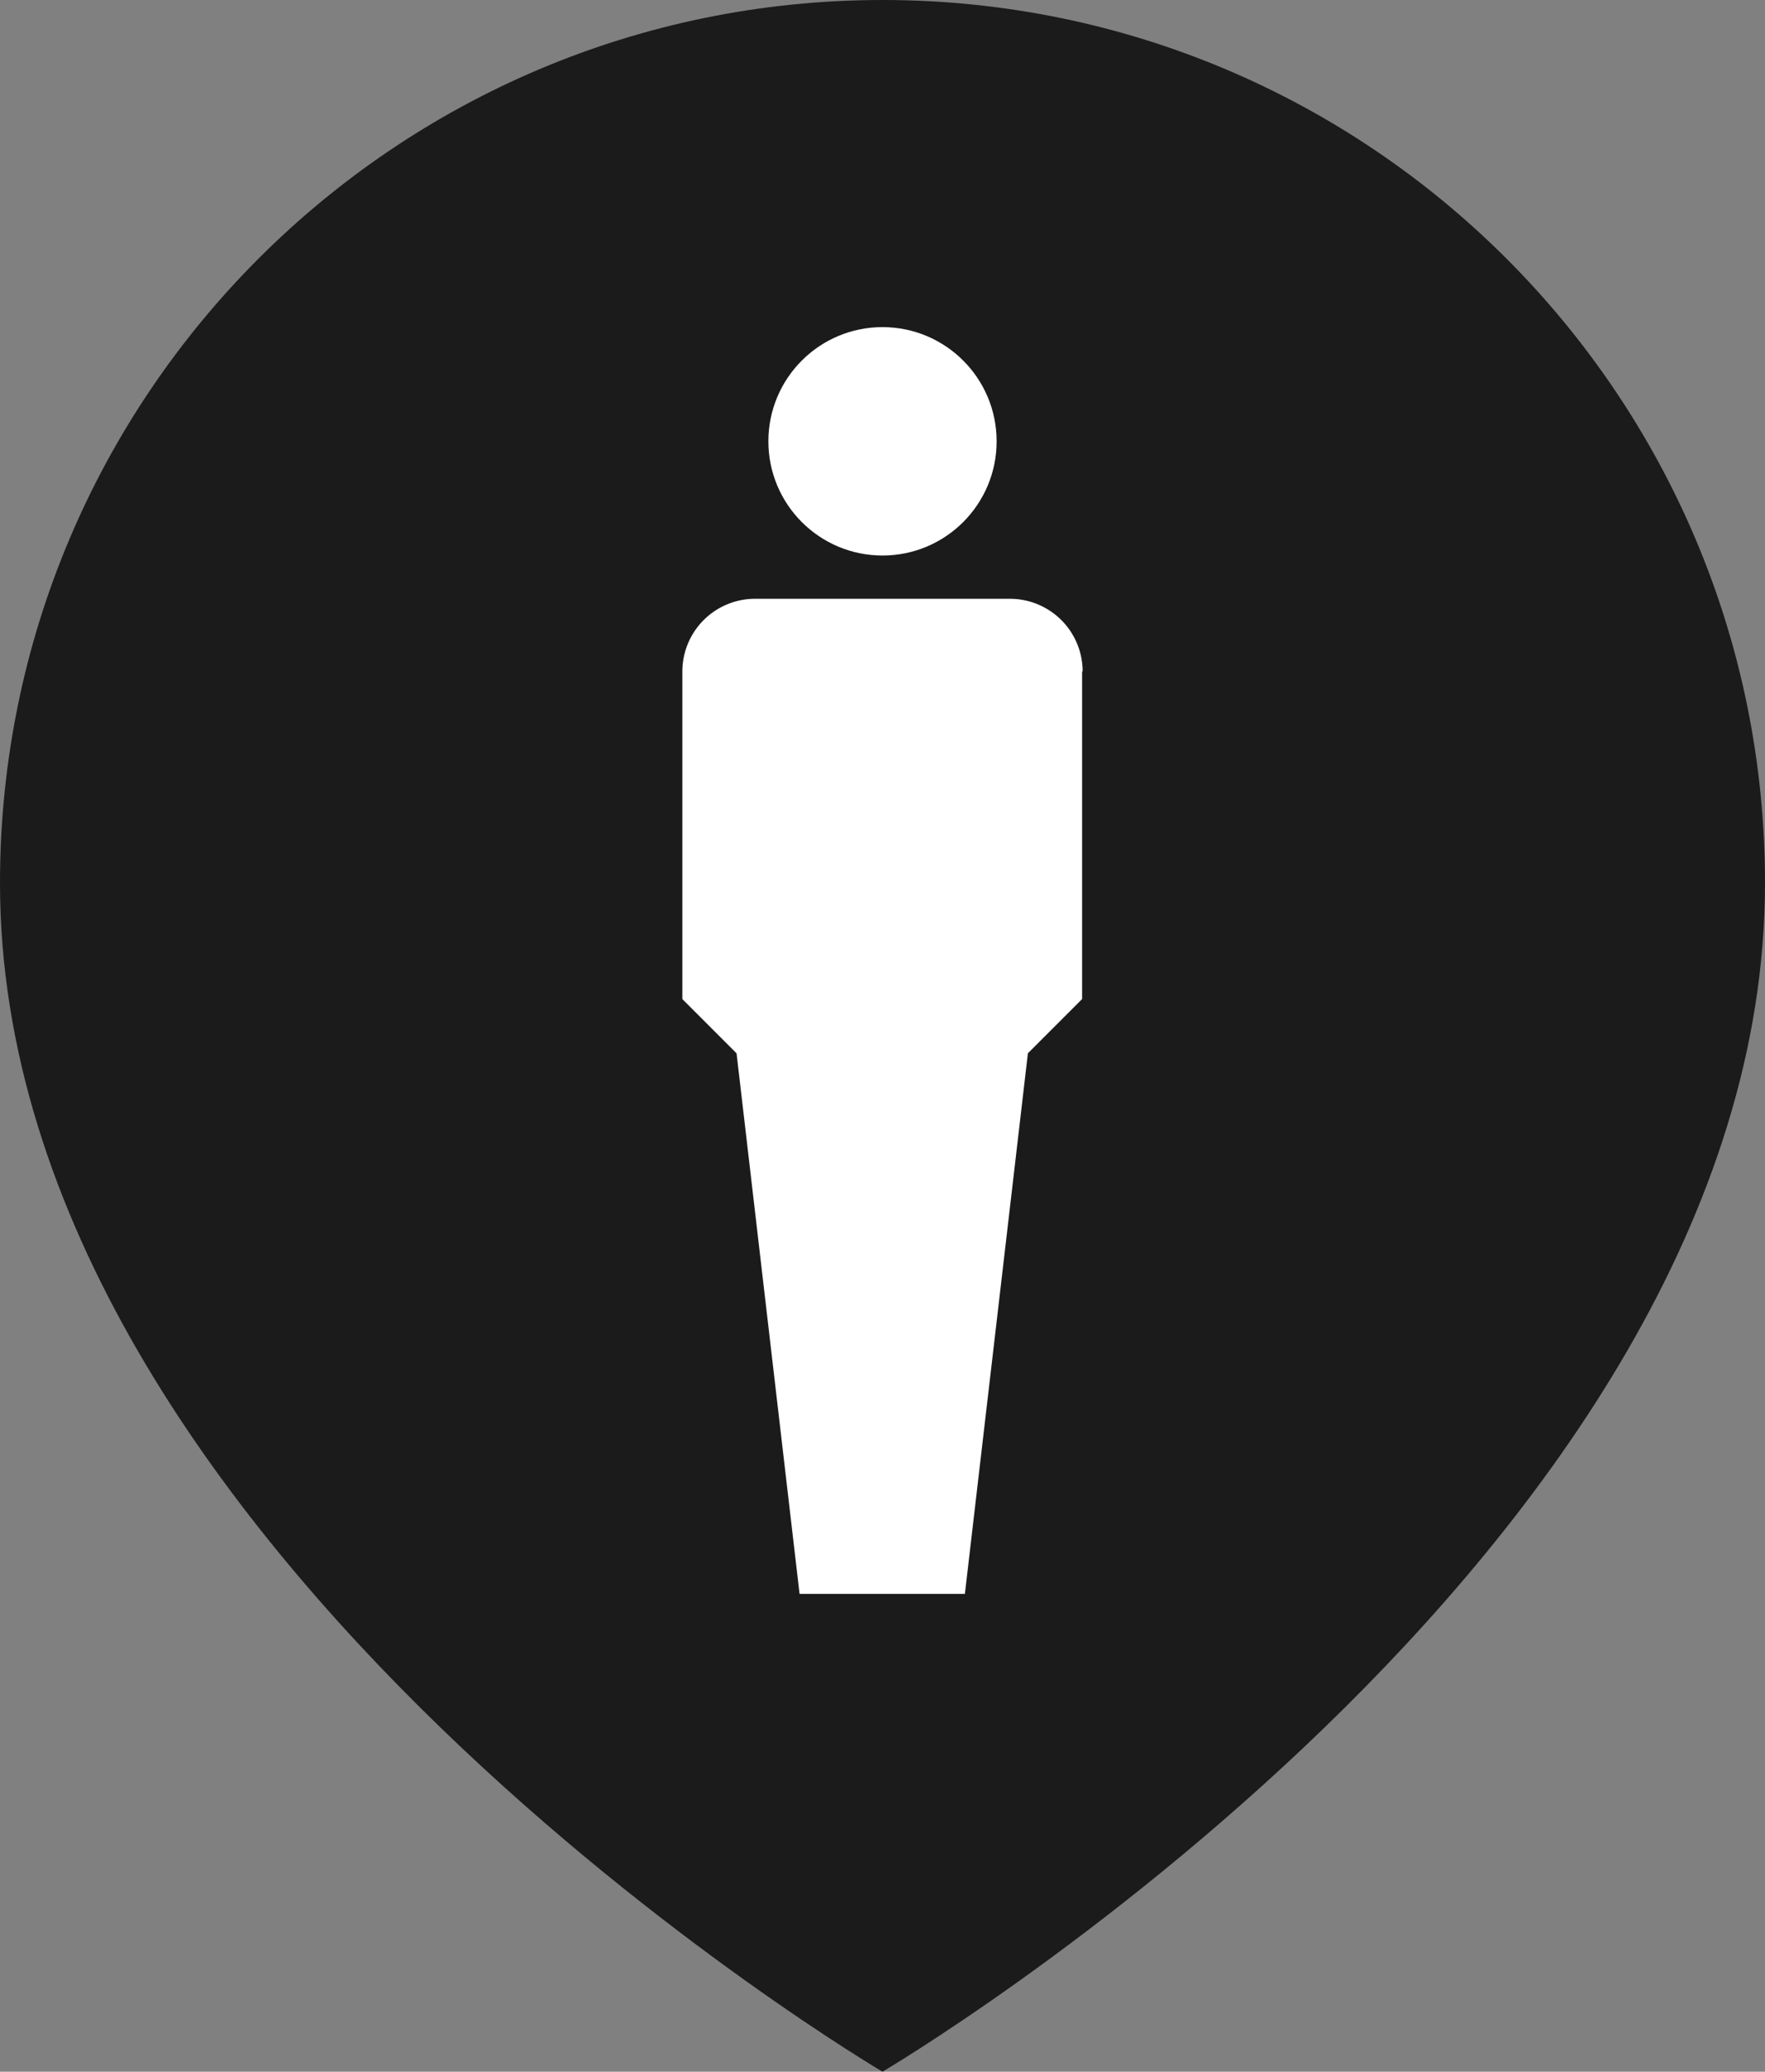 <svg id="Layer_1" data-name="Layer 1" xmlns="http://www.w3.org/2000/svg" viewBox="0 0 423.28 496.52"><rect x="0" y="0" width="423.28" height="496.52" fill="#808080" stroke="none"/><defs><style>.cls-1{fill:#1b1b1b;}.cls-2{fill:#fff;}</style></defs><title>marker-icon-s</title><path class="cls-1" d="M211.64,0C94.76,0,0,94.75,0,211.64,0,372,211.64,496.52,211.64,496.52S423.28,372,423.28,211.63C423.28,94.75,328.52,0,211.64,0Z" transform="translate(0 0)"/><path class="cls-2" d="M259.64,160.95a17.44,17.44,0,0,0-17.44-17.44H181.11a17.44,17.44,0,0,0-17.47,17.41v78.53l13,13L191.75,382H231.4l15.11-129.56,13-13v-78.5h0.13Z" transform="translate(0 0)"/><circle class="cls-2" cx="211.64" cy="105.77" r="27.37"/></svg>